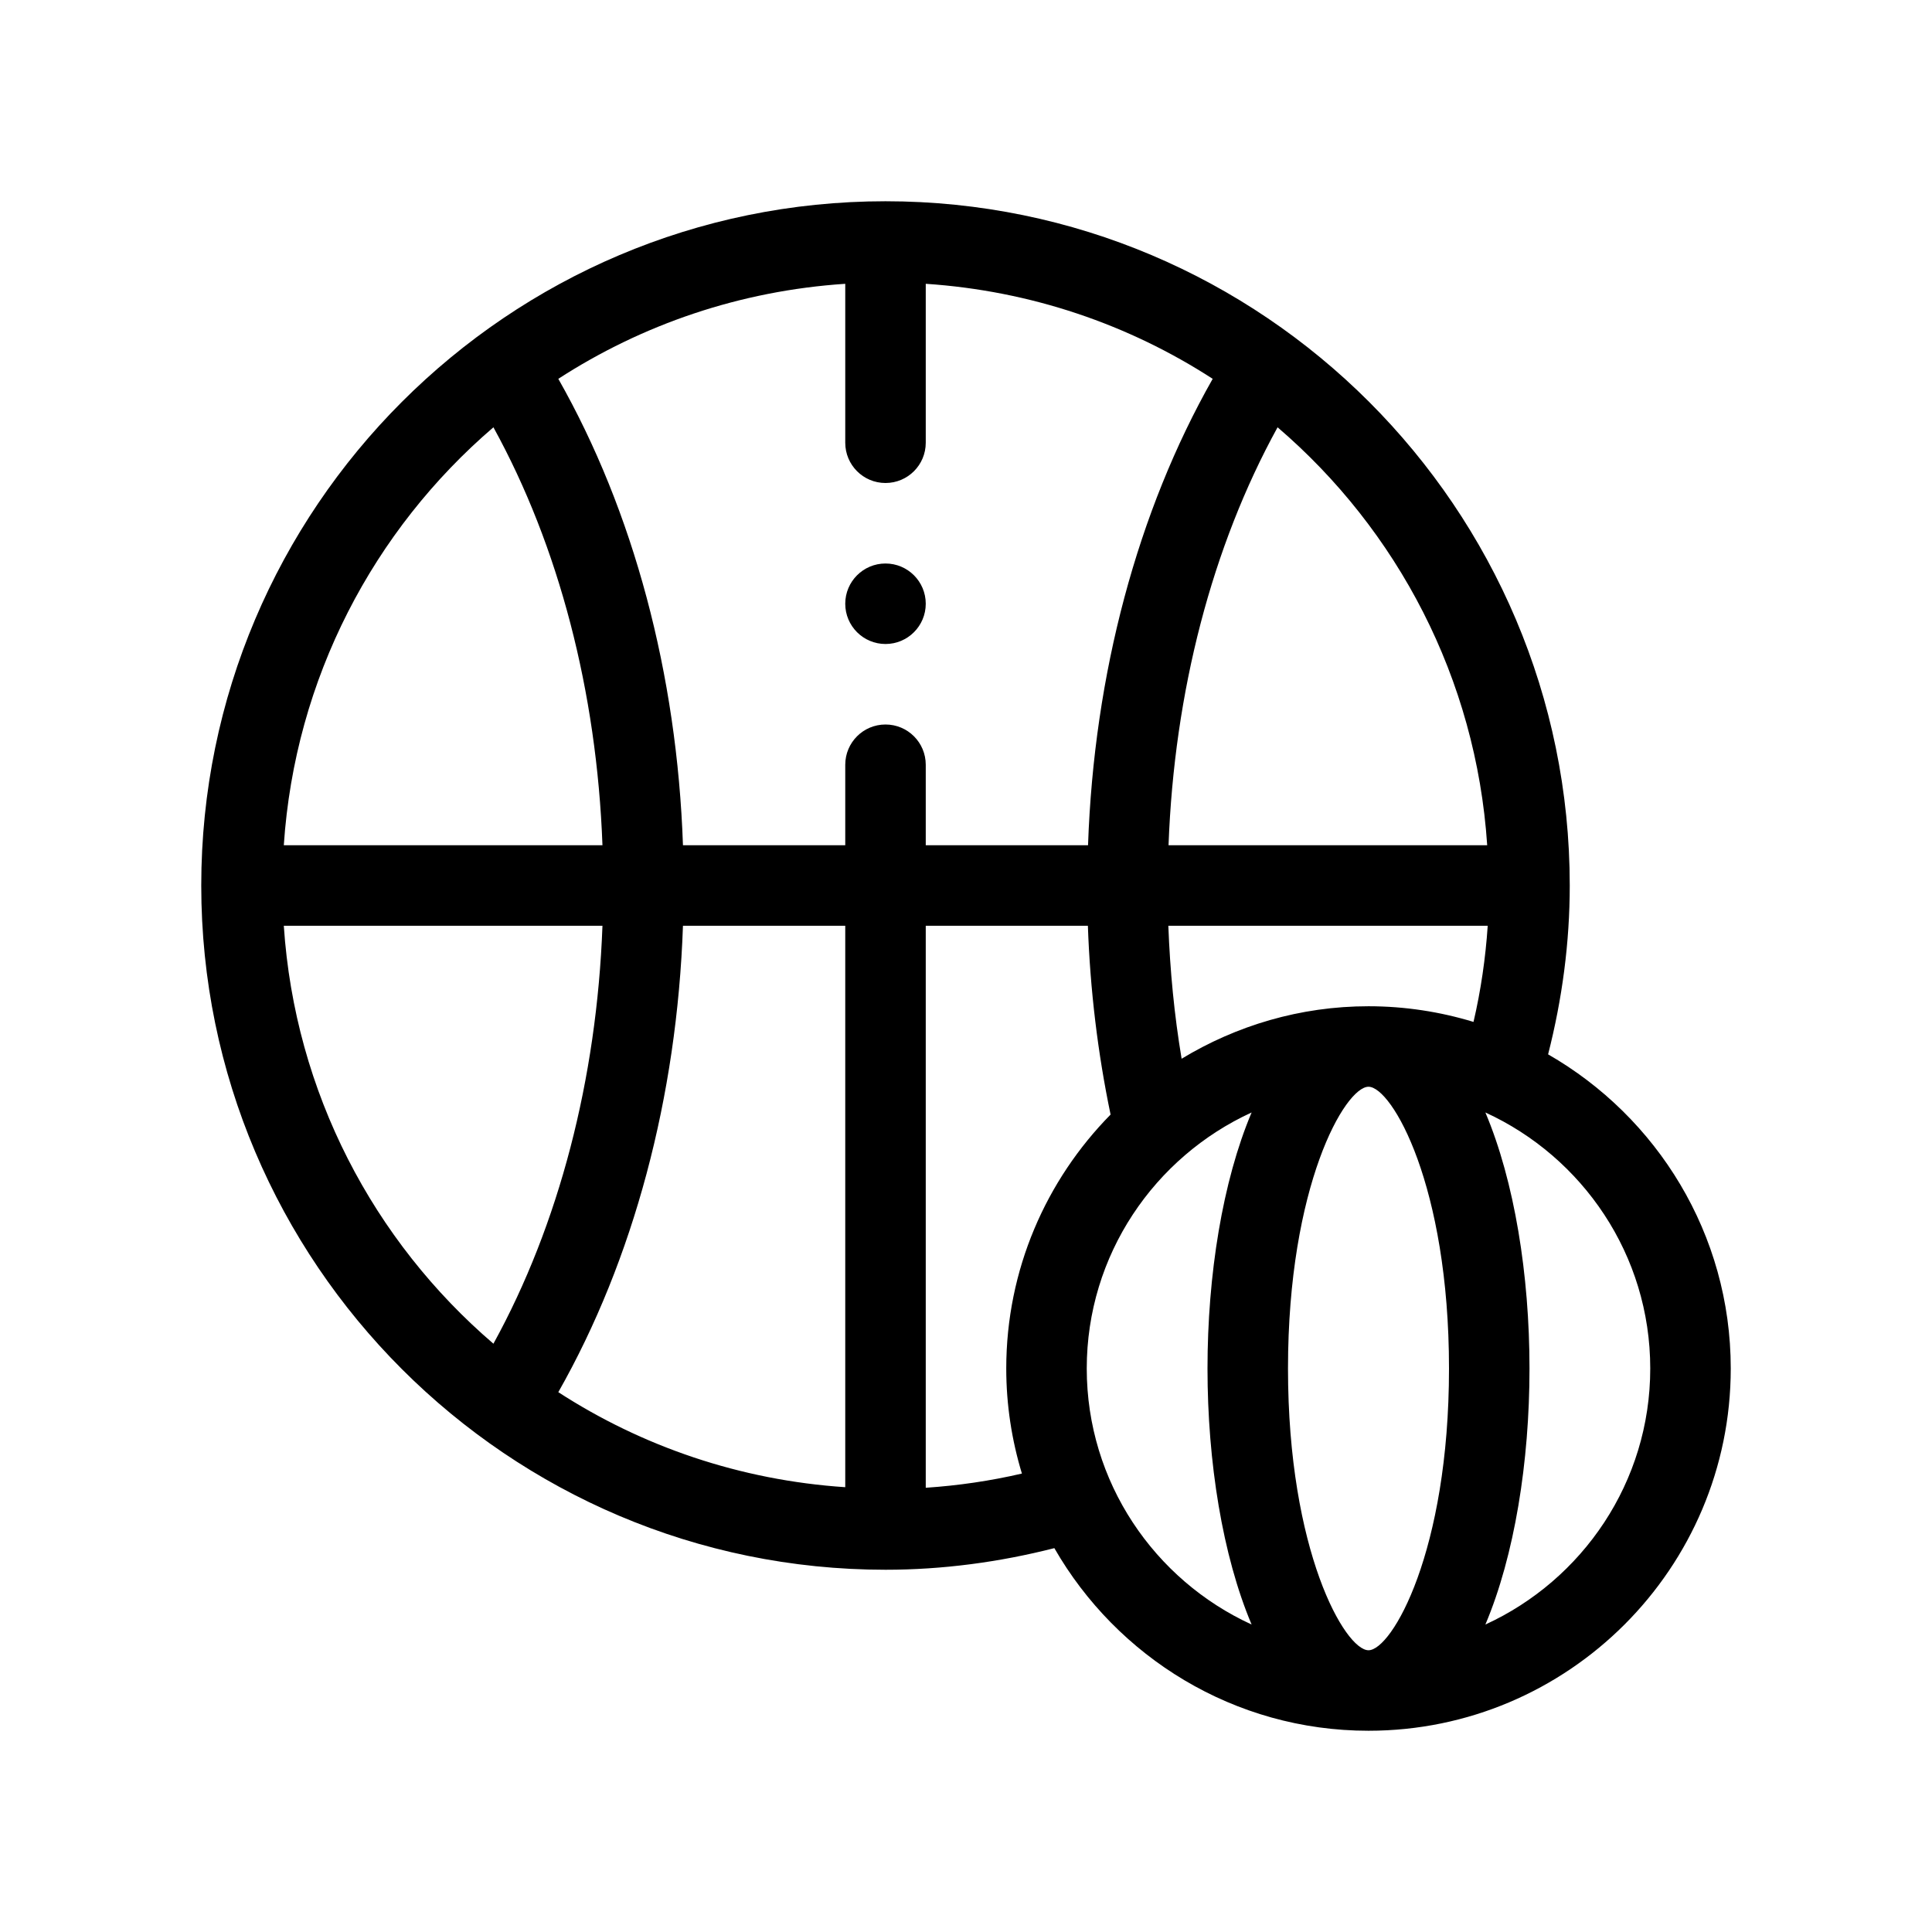 <?xml version="1.0" encoding="UTF-8"?>
<svg xmlns="http://www.w3.org/2000/svg" version="1.1" viewBox="0 0 48 48">
  <!-- Generator: Adobe Illustrator 28.7.1, SVG Export Plug-In . SVG Version: 1.2.0 Build 142)  -->
  <g>
    <g id="Outline">
      <g>
        <path d="M38.462,26.195c.35-1.37.538-2.776.538-4.195,0-9.374-7.626-17-17-17S5,12.626,5,22s7.626,17,17,17c1.419,0,2.825-.188,4.195-.537,1.554,2.706,4.467,4.537,7.805,4.537,4.963,0,9-4.038,9-9,0-3.338-1.831-6.251-4.538-7.805ZM36,34c0,4.547-1.42,7-2,7s-2-2.453-2-7,1.42-7,2-7,2,2.453,2,7ZM34,25c-1.7,0-3.285.482-4.643,1.304-.182-1.084-.288-2.19-.33-3.304h7.935c-.054.805-.17,1.604-.353,2.389-.827-.251-1.702-.389-2.61-.389ZM23,21v-2c0-.552-.447-1-1-1s-1,.448-1,1v2h-4.032c-.148-4.255-1.228-8.297-3.097-11.588,2.081-1.348,4.513-2.188,7.129-2.361v3.949c0,.552.447,1,1,1s1-.448,1-1v-3.949c2.616.174,5.048,1.013,7.129,2.361-1.869,3.291-2.949,7.333-3.097,11.588h-4.032ZM21,36.949c-2.616-.174-5.048-1.013-7.129-2.361,1.869-3.291,2.949-7.333,3.097-11.588h4.032v13.949ZM36.949,21h-7.917c.141-3.815,1.083-7.429,2.709-10.384,2.975,2.549,4.933,6.237,5.208,10.384ZM12.259,10.616c1.626,2.955,2.568,6.569,2.709,10.384h-7.917c.276-4.147,2.234-7.835,5.208-10.384ZM7.051,23h7.917c-.141,3.815-1.083,7.429-2.709,10.384-2.975-2.549-4.933-6.237-5.208-10.384ZM23,36.963v-13.963h4.028c.056,1.59.245,3.161.564,4.691-1.601,1.626-2.592,3.853-2.592,6.309,0,.908.138,1.783.389,2.61-.785.183-1.584.299-2.389.353ZM27,34c0-2.823,1.684-5.255,4.096-6.361-.723,1.71-1.096,4.04-1.096,6.361s.373,4.651,1.096,6.361c-2.413-1.106-4.096-3.538-4.096-6.361ZM36.904,40.361c.723-1.71,1.096-4.04,1.096-6.361s-.373-4.651-1.096-6.361c2.413,1.106,4.096,3.538,4.096,6.361s-1.684,5.255-4.096,6.361Z"/>
        <circle cx="22" cy="15" r="1"/>
      </g>
    </g>
  </g>
</svg>